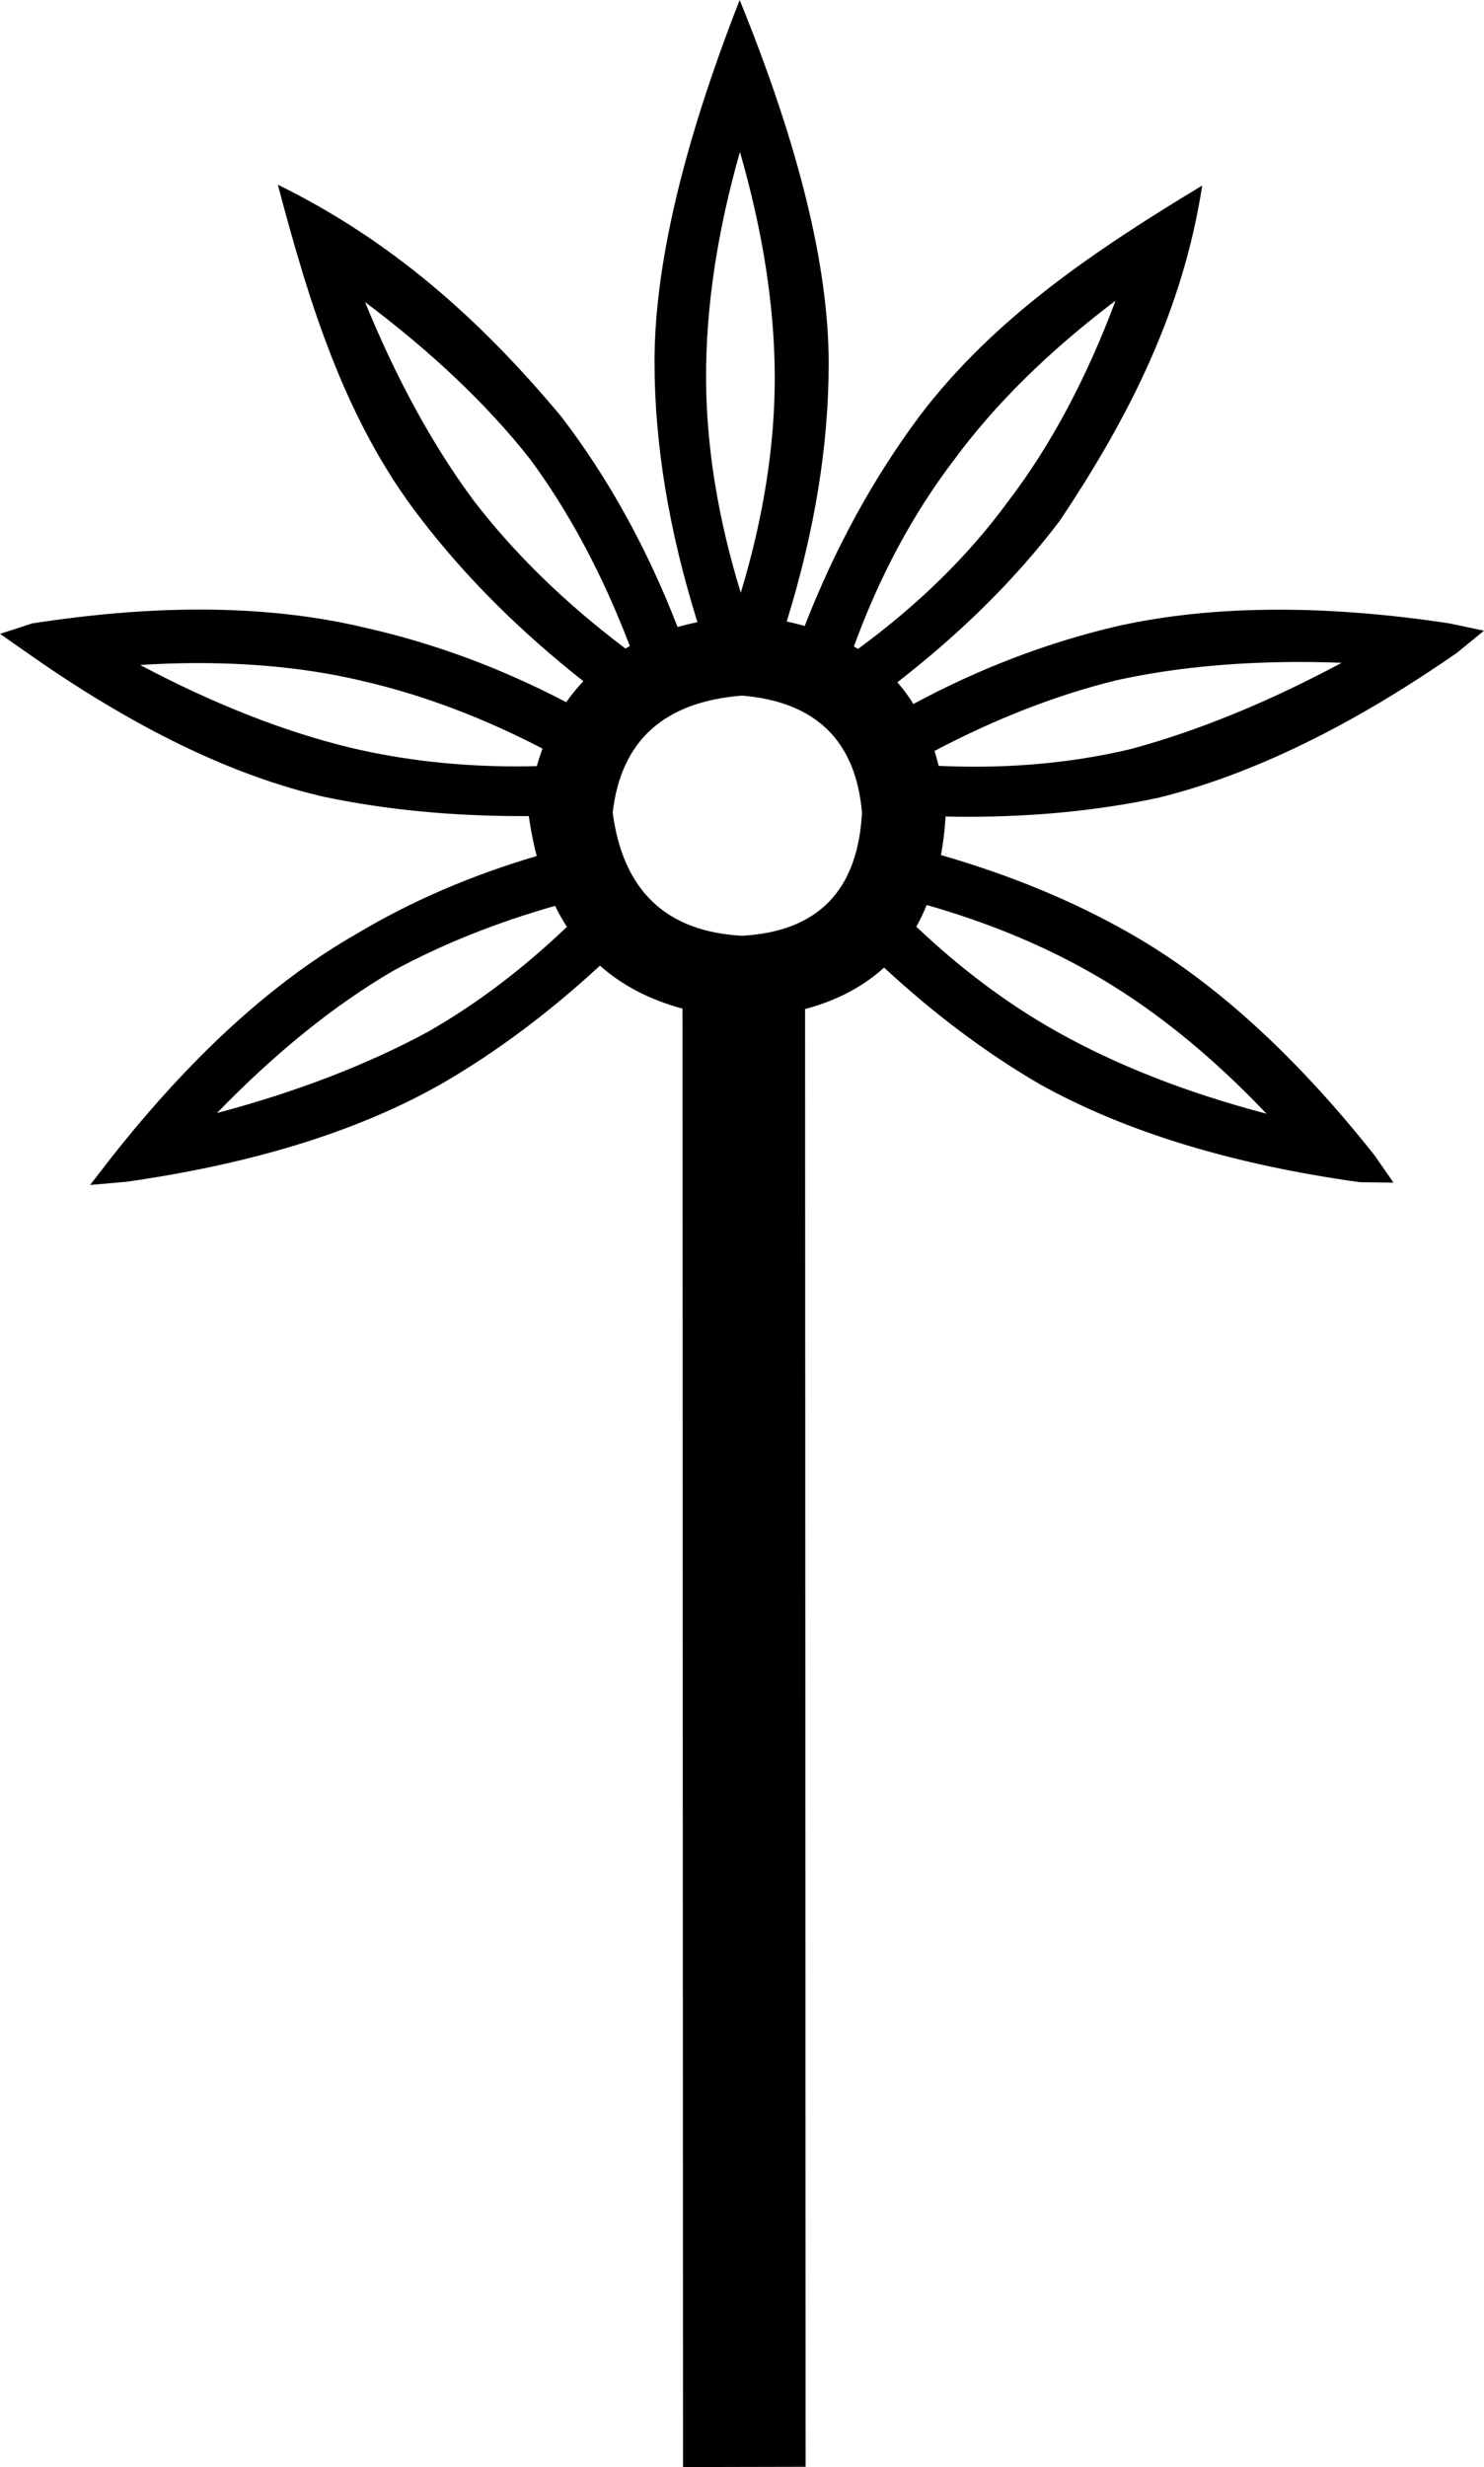 <?xml version='1.0' encoding ='UTF-8' standalone='yes'?>
<svg width='10.822' height='17.978' xmlns='http://www.w3.org/2000/svg' xmlns:xlink='http://www.w3.org/1999/xlink' xmlns:inkscape='http://www.inkscape.org/namespaces/inkscape'>
<path style='fill:#000000; stroke:none' d=' M 5.396 1.107  C 5.564 1.69 5.649 2.237 5.65 2.749  C 5.65 3.249 5.568 3.772 5.402 4.32  C 5.234 3.773 5.15 3.25 5.149 2.75  C 5.148 2.238 5.23 1.69 5.396 1.107  Z  M 2.662 2.201  C 3.152 2.569 3.552 2.949 3.862 3.341  C 4.15 3.73 4.394 4.186 4.593 4.708  C 4.582 4.714 4.572 4.72 4.561 4.726  C 4.12 4.394 3.75 4.033 3.452 3.645  C 3.153 3.241 2.89 2.759 2.662 2.201  Z  M 8.135 2.191  L 8.135 2.191  C 7.921 2.763 7.66 3.251 7.35 3.656  C 7.064 4.047 6.699 4.405 6.257 4.729  C 6.247 4.723 6.237 4.717 6.227 4.711  C 6.414 4.198 6.657 3.745 6.956 3.353  C 7.254 2.948 7.646 2.561 8.135 2.191  Z  M 1.444 4.832  C 1.886 4.832 2.294 4.877 2.667 4.968  C 3.097 5.069 3.526 5.232 3.956 5.455  C 3.941 5.497 3.927 5.539 3.915 5.583  C 3.866 5.584 3.818 5.585 3.77 5.585  C 3.346 5.585 2.943 5.54 2.561 5.45  C 2.072 5.332 1.559 5.13 1.022 4.846  C 1.155 4.837 1.285 4.833 1.412 4.832  C 1.423 4.832 1.434 4.832 1.444 4.832  Z  M 9.472 4.824  C 9.575 4.824 9.679 4.826 9.784 4.83  C 9.248 5.117 8.736 5.326 8.248 5.458  C 7.887 5.544 7.508 5.587 7.111 5.587  C 7.023 5.587 6.935 5.585 6.845 5.581  C 6.836 5.544 6.826 5.507 6.815 5.472  C 7.266 5.235 7.707 5.064 8.139 4.958  C 8.536 4.87 8.973 4.826 9.449 4.824  C 9.456 4.824 9.464 4.824 9.472 4.824  Z  M 5.411 5.069  C 5.949 5.114 6.241 5.398 6.286 5.922  C 6.256 6.49 5.964 6.789 5.411 6.819  C 4.857 6.789 4.543 6.49 4.468 5.922  C 4.528 5.398 4.842 5.114 5.411 5.069  Z  M 4.048 6.601  C 4.074 6.655 4.103 6.706 4.134 6.754  C 3.811 7.063 3.473 7.318 3.119 7.52  C 2.678 7.758 2.166 7.956 1.582 8.111  C 2.01 7.67 2.439 7.324 2.868 7.074  C 3.222 6.882 3.616 6.724 4.048 6.601  Z  M 6.758 6.595  C 7.193 6.719 7.589 6.881 7.946 7.083  C 8.388 7.332 8.818 7.676 9.236 8.116  C 8.651 7.962 8.138 7.761 7.697 7.512  C 7.343 7.312 7.005 7.059 6.682 6.753  C 6.71 6.703 6.735 6.651 6.758 6.595  Z  M 5.394 0  C 4.979 1.06 4.772 1.941 4.773 2.643  C 4.774 3.242 4.879 3.872 5.086 4.534  C 5.037 4.544 4.988 4.556 4.941 4.569  C 4.719 3.995 4.436 3.484 4.094 3.037  C 3.495 2.319 2.848 1.749 2.026 1.346  L 2.026 1.346  C 2.255 2.209 2.515 3.07 3.076 3.789  C 3.399 4.208 3.791 4.599 4.254 4.964  C 4.209 5.012 4.167 5.063 4.129 5.117  C 3.655 4.869 3.167 4.688 2.666 4.575  C 2.297 4.487 1.894 4.442 1.457 4.442  C 1.075 4.442 0.668 4.476 0.234 4.543  C 0.156 4.569 0.078 4.594 0 4.619  C 0.066 4.665 0.132 4.711 0.199 4.758  C 0.975 5.304 1.697 5.654 2.365 5.807  C 2.813 5.901 3.293 5.947 3.805 5.947  C 3.822 5.947 3.839 5.947 3.856 5.947  C 3.871 6.05 3.89 6.147 3.914 6.238  C 3.429 6.381 2.991 6.571 2.599 6.806  C 1.991 7.153 1.396 7.695 0.813 8.434  L 0.657 8.635  L 0.921 8.612  C 1.85 8.48 2.619 8.241 3.227 7.894  C 3.62 7.666 4.003 7.38 4.375 7.037  C 4.539 7.182 4.74 7.286 4.977 7.35  L 4.981 17.978  L 5.875 17.976  L 5.871 7.353  C 6.101 7.292 6.293 7.191 6.447 7.051  C 6.818 7.394 7.199 7.679 7.59 7.905  C 8.211 8.249 8.986 8.485 9.916 8.615  L 10.162 8.618  L 10.023 8.418  C 9.438 7.681 8.841 7.141 8.232 6.797  C 7.822 6.564 7.365 6.376 6.862 6.231  C 6.878 6.142 6.89 6.049 6.896 5.95  C 6.951 5.951 7.005 5.952 7.058 5.952  C 7.55 5.952 8.012 5.906 8.445 5.814  C 9.124 5.647 9.851 5.294 10.625 4.757  L 10.822 4.596  L 10.571 4.543  C 10.129 4.476 9.714 4.443 9.326 4.443  C 8.897 4.443 8.501 4.483 8.139 4.565  C 7.636 4.683 7.143 4.871 6.661 5.13  C 6.626 5.074 6.587 5.021 6.544 4.972  C 7.017 4.605 7.411 4.213 7.726 3.798  C 8.243 3.028 8.629 2.25 8.767 1.352  L 8.767 1.352  C 8.004 1.813 7.254 2.309 6.705 3.033  C 6.367 3.487 6.088 3.997 5.868 4.562  C 5.826 4.549 5.782 4.539 5.737 4.529  C 5.942 3.868 6.044 3.239 6.043 2.641  C 6.042 1.939 5.825 1.058 5.394 0  Z '/></svg>
